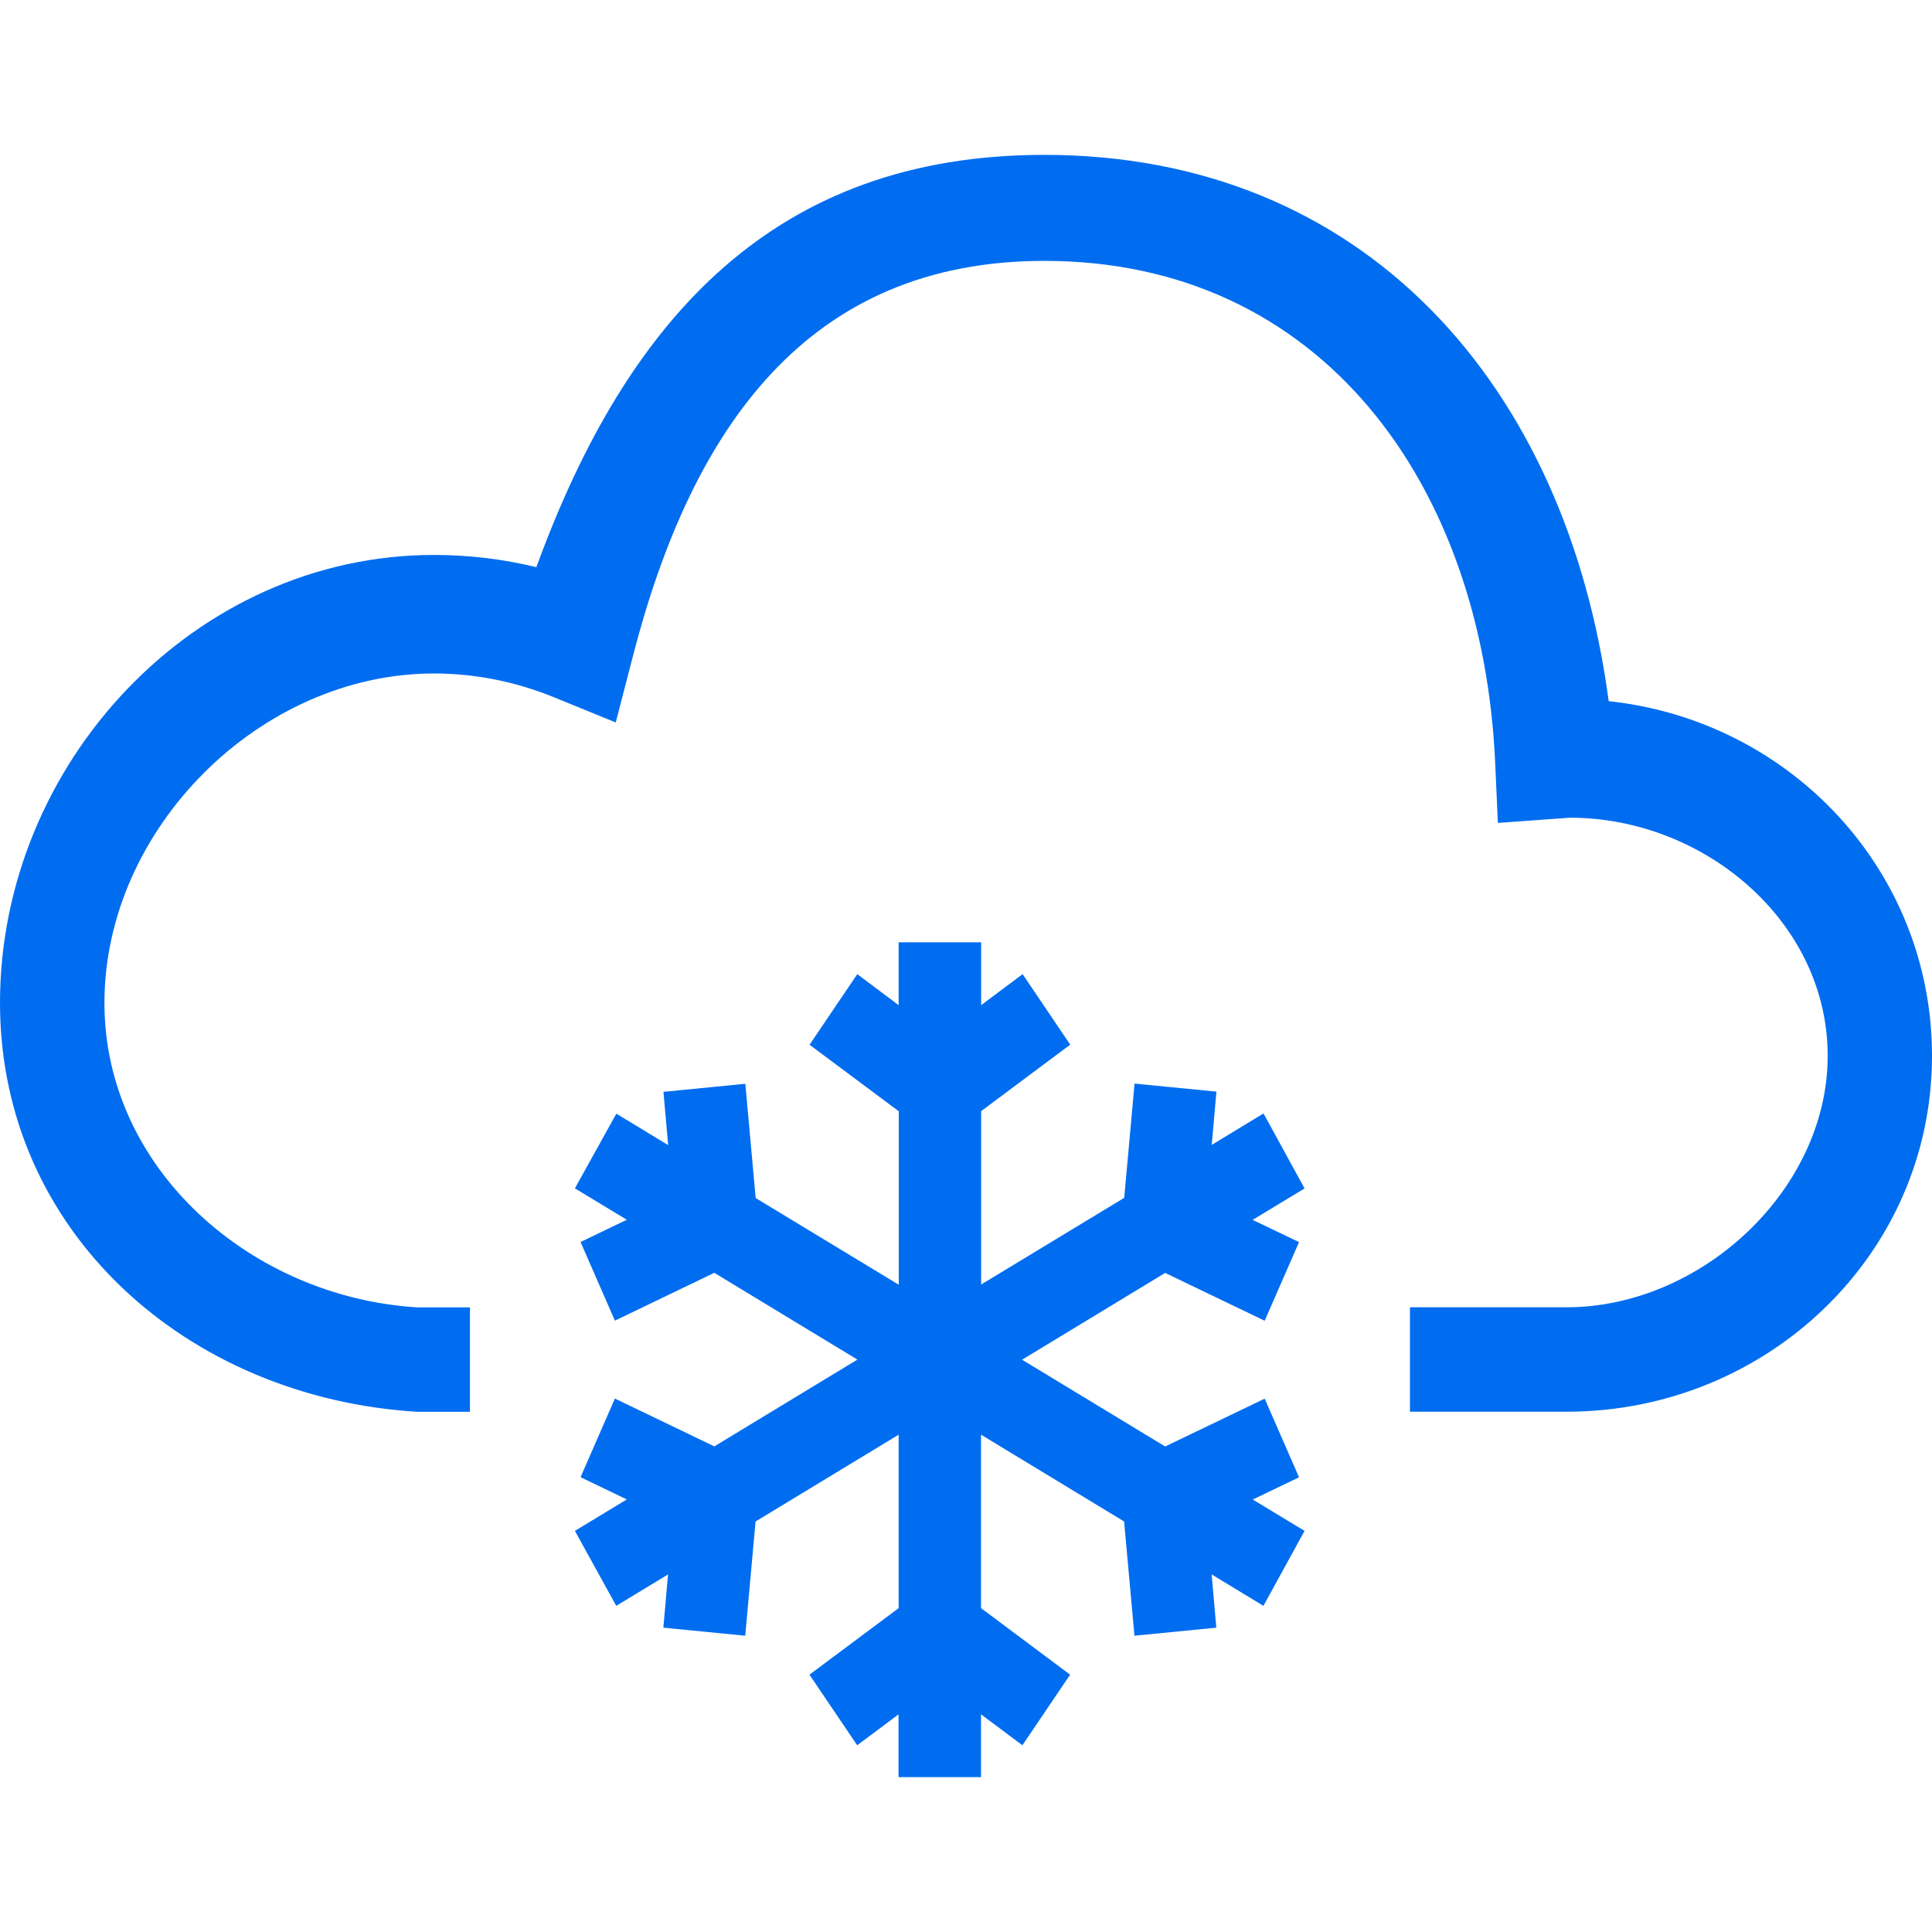 <?xml version="1.0" encoding="iso-8859-1"?>
<!-- Generator: Adobe Illustrator 19.1.0, SVG Export Plug-In . SVG Version: 6.00 Build 0)  -->
<svg xmlns="http://www.w3.org/2000/svg" xmlns:xlink="http://www.w3.org/1999/xlink" version="1.1" id="Capa_1" x="0px" y="0px" viewBox="0 0 419.49 419.49" style="enable-background:new 0 0 419.49 419.49;" xml:space="preserve" width="512px" height="512px">
<g>
	<g id="Cloud__x2B__Snow">
		<g>
			<path d="M349.288,152.241c-9.07-68.524-53.014-118.614-122.536-118.614c-58.207,0-90.428,35.078-110.292,89.521     c-7.256-1.769-14.716-2.653-22.244-2.653C42.221,120.496,0,165.778,0,217.749c0,49.727,40.702,85.803,90.701,88.796h11.338     V283.87H90.701c-36.099-2.154-68.025-29.999-68.025-66.121c0-37.777,33.763-71.517,71.54-71.517     c8.843,0,17.528,1.723,25.804,5.057l13.673,5.578l3.696-14.263c12.789-49.749,38.026-85.961,89.363-85.961     c60.293,0,95.19,48.684,97.889,108.954l0.59,13.084l15.646-1.134c29.16,0,55.962,22.584,55.962,51.699     c0,29.138-27.528,54.602-56.688,54.602h-34.013v22.675h33.99c43.355,0,79.363-33.967,79.363-77.277     C419.49,189.156,388.879,156.481,349.288,152.241z M274.347,241.762l-11.247,6.825l1.02-11.564l-17.777-1.746l-2.245,24.807     l-31.065,18.82v-37.641l19.342-14.444l-10.34-15.306l-9.002,6.735v-13.65H195.12v13.65l-8.979-6.735l-10.363,15.328     l19.365,14.444v37.663l-31.065-18.82l-2.245-24.807l-17.777,1.746l1.02,11.564l-11.247-6.825l-9.002,16.213l11.27,6.825     l-10.045,4.83l7.46,17.074l21.587-10.385l31.065,18.843l-31.065,18.843l-21.587-10.385l-7.46,17.074l10.045,4.83l-11.27,6.825     l8.979,16.281l11.247-6.825l-1.02,11.564l17.777,1.746l2.245-24.807l31.065-18.843v37.663l-19.365,14.444l10.363,15.328     l8.979-6.712v13.628h17.913v-13.628l8.979,6.712l10.363-15.328l-19.342-14.444v-37.663l31.065,18.843l2.245,24.807l17.777-1.746     l-1.02-11.564l11.247,6.825l8.934-16.281l-11.247-6.803l10.045-4.83l-7.46-17.074l-21.609,10.385l-31.065-18.843l31.065-18.843     l21.609,10.385l7.46-17.074l-10.068-4.83l11.27-6.825L274.347,241.762z" fill="#006DF0"/>
		</g>
	</g>
</g>
<g>
</g>
<g>
</g>
<g>
</g>
<g>
</g>
<g>
</g>
<g>
</g>
<g>
</g>
<g>
</g>
<g>
</g>
<g>
</g>
<g>
</g>
<g>
</g>
<g>
</g>
<g>
</g>
<g>
</g>
</svg>
